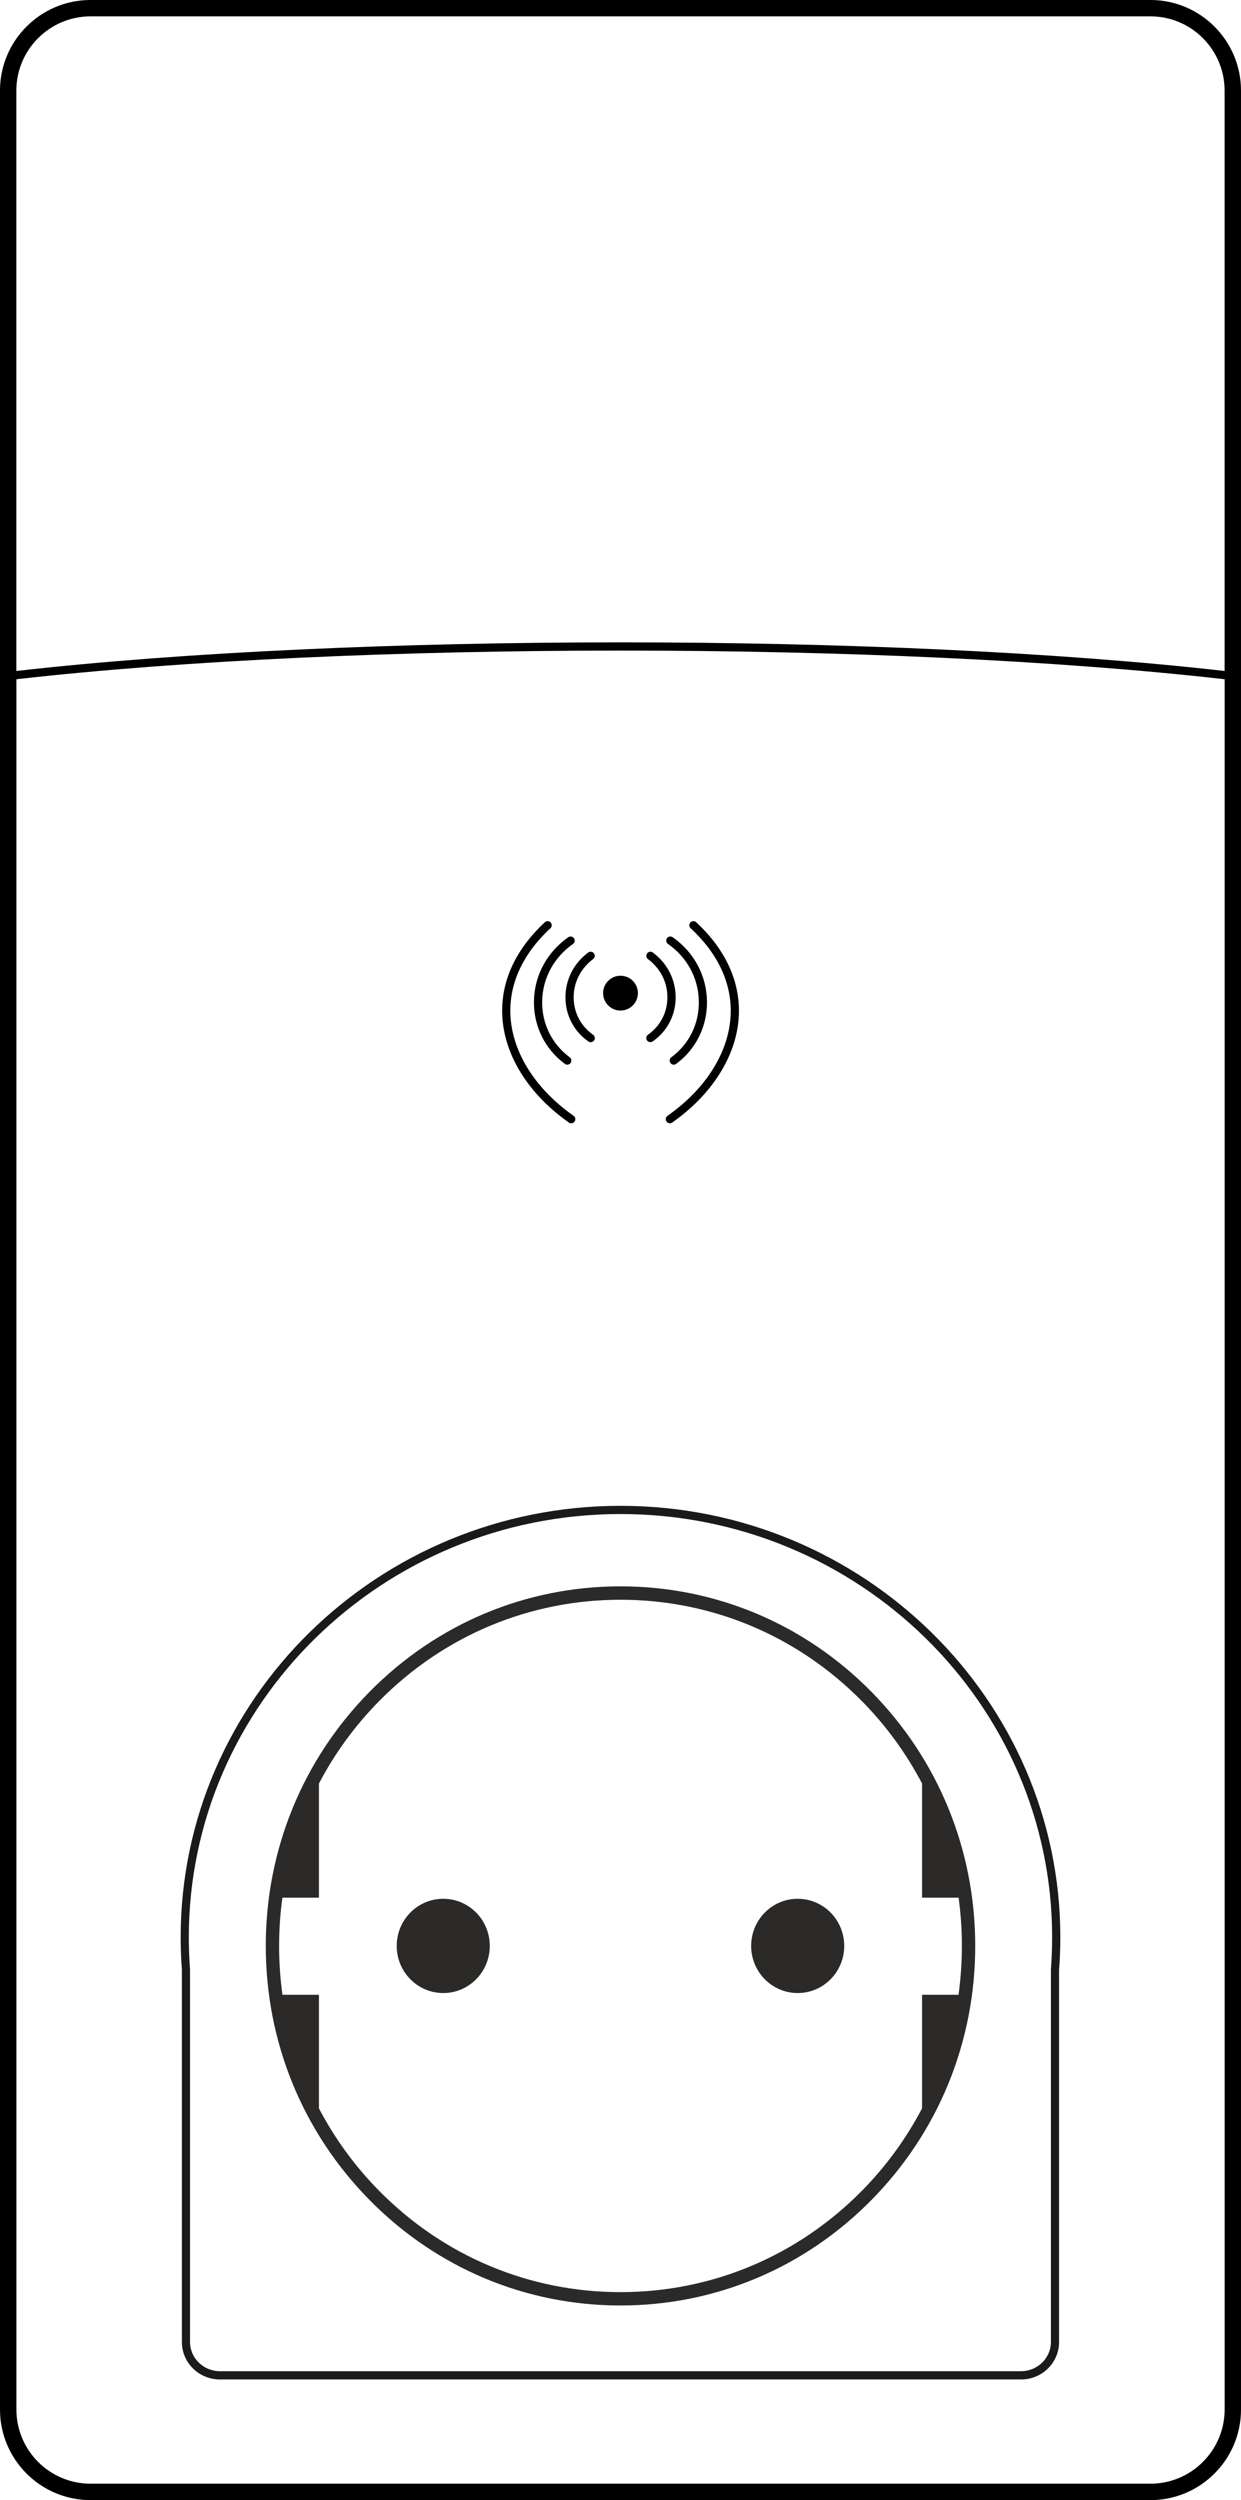<?xml version="1.0" encoding="utf-8"?>
<!-- Generator: Adobe Illustrator 20.0.0, SVG Export Plug-In . SVG Version: 6.00 Build 1)  -->
<svg version="1.1" id="Layer_1" xmlns="http://www.w3.org/2000/svg" xmlns:xlink="http://www.w3.org/1999/xlink" x="0px" y="0px"
	 viewBox="0 0 214.66 432.25" style="enable-background:new 0 0 214.66 432.25;" xml:space="preserve">
<style type="text/css">
	.st0{fill:#2B2A29;}
	.st1{fill:#1A1A18;}
</style>
<g>
	<ellipse class="st0" cx="76.67" cy="336.44" rx="8.05" ry="8.15"/>
	<ellipse class="st0" cx="137.98" cy="336.44" rx="8.05" ry="8.15"/>
	<path class="st0" d="M150.72,292.49c-11.59-11.75-27-18.22-43.39-18.22c-16.39,0-31.8,6.47-43.39,18.22
		c-11.59,11.74-17.97,27.35-17.97,43.95c0,16.6,6.38,32.21,17.97,43.95c11.59,11.75,27,18.22,43.39,18.22
		c16.39,0,31.8-6.47,43.39-18.22c11.59-11.74,17.97-27.35,17.97-43.95C168.69,319.84,162.3,304.23,150.72,292.49z M55.06,344.89
		h-6.2c-0.39-2.78-0.58-5.62-0.58-8.45c0-2.79,0.19-5.6,0.57-8.34h6.21c0.06,0,0.11-0.05,0.11-0.11v-19.63
		c2.75-5.25,6.26-10.04,10.41-14.25c11.15-11.3,25.98-17.52,41.75-17.52c15.77,0,30.6,6.22,41.75,17.52
		c4.16,4.21,7.66,9.01,10.41,14.25v19.63c0,0.06,0.05,0.11,0.11,0.11h6.21c0.38,2.74,0.57,5.55,0.57,8.34c0,2.82-0.2,5.67-0.58,8.45
		h-6.2c-0.06,0-0.11,0.05-0.11,0.11v19.53c-2.75,5.24-6.25,10.04-10.41,14.25c-11.15,11.3-25.98,17.52-41.75,17.52
		c-15.77,0-30.6-6.22-41.75-17.52c-4.16-4.21-7.66-9.01-10.41-14.25v-19.53C55.17,344.94,55.12,344.89,55.06,344.89z"/>
</g>
<g>
	<path class="st1" d="M176.62,411.4H38.04c-3.63,0-6.58-2.9-6.58-6.47v-64.37c-0.14-1.82-0.21-3.73-0.21-5.61
		c0-41.14,34.13-74.6,76.08-74.6s76.08,33.47,76.08,74.6c0,1.87-0.07,3.77-0.22,5.65l0,64.32C183.2,408.5,180.25,411.4,176.62,411.4
		z M107.33,261.77c-41.17,0-74.67,32.83-74.67,73.18c0,1.84,0.07,3.71,0.21,5.55l0,64.42c0,2.78,2.32,5.05,5.17,5.05h138.57
		c2.85,0,5.17-2.27,5.17-5.05v-64.38c0.14-1.9,0.21-3.77,0.21-5.6C181.99,294.6,148.5,261.77,107.33,261.77z"/>
</g>
<g>
	<path d="M199,0H15.66C7.02,0,0,7.02,0,15.66V416.6c0,8.63,7.02,15.66,15.66,15.66H199c8.63,0,15.66-7.02,15.66-15.66V15.66
		C214.66,7.02,207.63,0,199,0z M15.66,2.83H199c7.07,0,12.82,5.75,12.82,12.82v100.36c-58.18-6.6-150.81-6.6-208.99,0V15.66
		C2.83,8.59,8.59,2.83,15.66,2.83z M199,429.42H15.66c-7.07,0-12.82-5.75-12.82-12.82V117.44c58.14-6.61,150.85-6.61,208.99,0V416.6
		C211.82,423.67,206.07,429.42,199,429.42z"/>
	<circle cx="107.33" cy="171.71" r="3.01"/>
	<path d="M120.88,173.16c0.05,3.85-1.68,7.36-4.76,9.64c-0.31,0.23-0.38,0.68-0.15,0.99c0.14,0.19,0.35,0.29,0.57,0.29
		c0.15,0,0.29-0.05,0.42-0.14c3.44-2.55,5.38-6.49,5.33-10.8c-0.06-4.44-2.22-8.49-5.93-11.1c-0.32-0.22-0.76-0.15-0.99,0.17
		c-0.22,0.32-0.15,0.76,0.17,0.99C118.88,165.54,120.83,169.17,120.88,173.16z"/>
	<path d="M112.93,164.69c-0.31-0.24-0.76-0.17-0.99,0.14c-0.23,0.31-0.17,0.76,0.14,0.99c2.18,1.63,3.41,4.08,3.36,6.74
		c-0.04,2.56-1.26,4.87-3.35,6.33c-0.32,0.22-0.4,0.67-0.17,0.99c0.14,0.2,0.36,0.3,0.58,0.3c0.14,0,0.28-0.04,0.41-0.13
		c2.47-1.72,3.91-4.44,3.96-7.47C116.91,169.47,115.48,166.59,112.93,164.69z"/>
	<path d="M120.42,159.45c-0.29-0.27-0.74-0.25-1,0.04c-0.27,0.29-0.25,0.74,0.04,1c4.89,4.52,7.27,9.84,6.9,15.38
		c-0.42,6.28-4.39,12.49-10.9,17.05c-0.32,0.22-0.4,0.67-0.17,0.99c0.14,0.2,0.36,0.3,0.58,0.3c0.14,0,0.28-0.04,0.41-0.13
		c6.85-4.81,11.04-11.41,11.5-18.12C128.17,169.99,125.63,164.27,120.42,159.45z"/>
	<path d="M97.7,183.94c0.13,0.09,0.27,0.14,0.42,0.14c0.22,0,0.43-0.1,0.57-0.29c0.23-0.31,0.17-0.76-0.15-0.99
		c-3.07-2.28-4.81-5.8-4.76-9.64c0.05-3.98,2-7.61,5.33-9.95c0.32-0.23,0.4-0.67,0.17-0.99c-0.23-0.32-0.67-0.4-0.99-0.17
		c-3.71,2.61-5.88,6.65-5.93,11.1C92.31,177.45,94.26,181.38,97.7,183.94z"/>
	<path d="M99.23,172.56c-0.04-2.66,1.19-5.11,3.36-6.74c0.31-0.23,0.38-0.68,0.14-0.99c-0.23-0.31-0.68-0.38-0.99-0.14
		c-2.55,1.9-3.98,4.78-3.93,7.9c0.05,3.02,1.49,5.75,3.96,7.47c0.12,0.09,0.27,0.13,0.41,0.13c0.22,0,0.44-0.11,0.58-0.3
		c0.22-0.32,0.15-0.76-0.18-0.99C100.49,177.43,99.27,175.12,99.23,172.56z"/>
	<path d="M88.31,175.87c-0.37-5.54,2.01-10.86,6.9-15.38c0.29-0.27,0.3-0.71,0.04-1c-0.27-0.29-0.71-0.31-1-0.04
		c-5.21,4.82-7.75,10.53-7.35,16.51c0.45,6.71,4.64,13.31,11.5,18.12c0.12,0.09,0.27,0.13,0.41,0.13c0.22,0,0.44-0.1,0.58-0.3
		c0.22-0.32,0.15-0.76-0.17-0.99C92.71,188.36,88.74,182.15,88.31,175.87z"/>
</g>
</svg>
